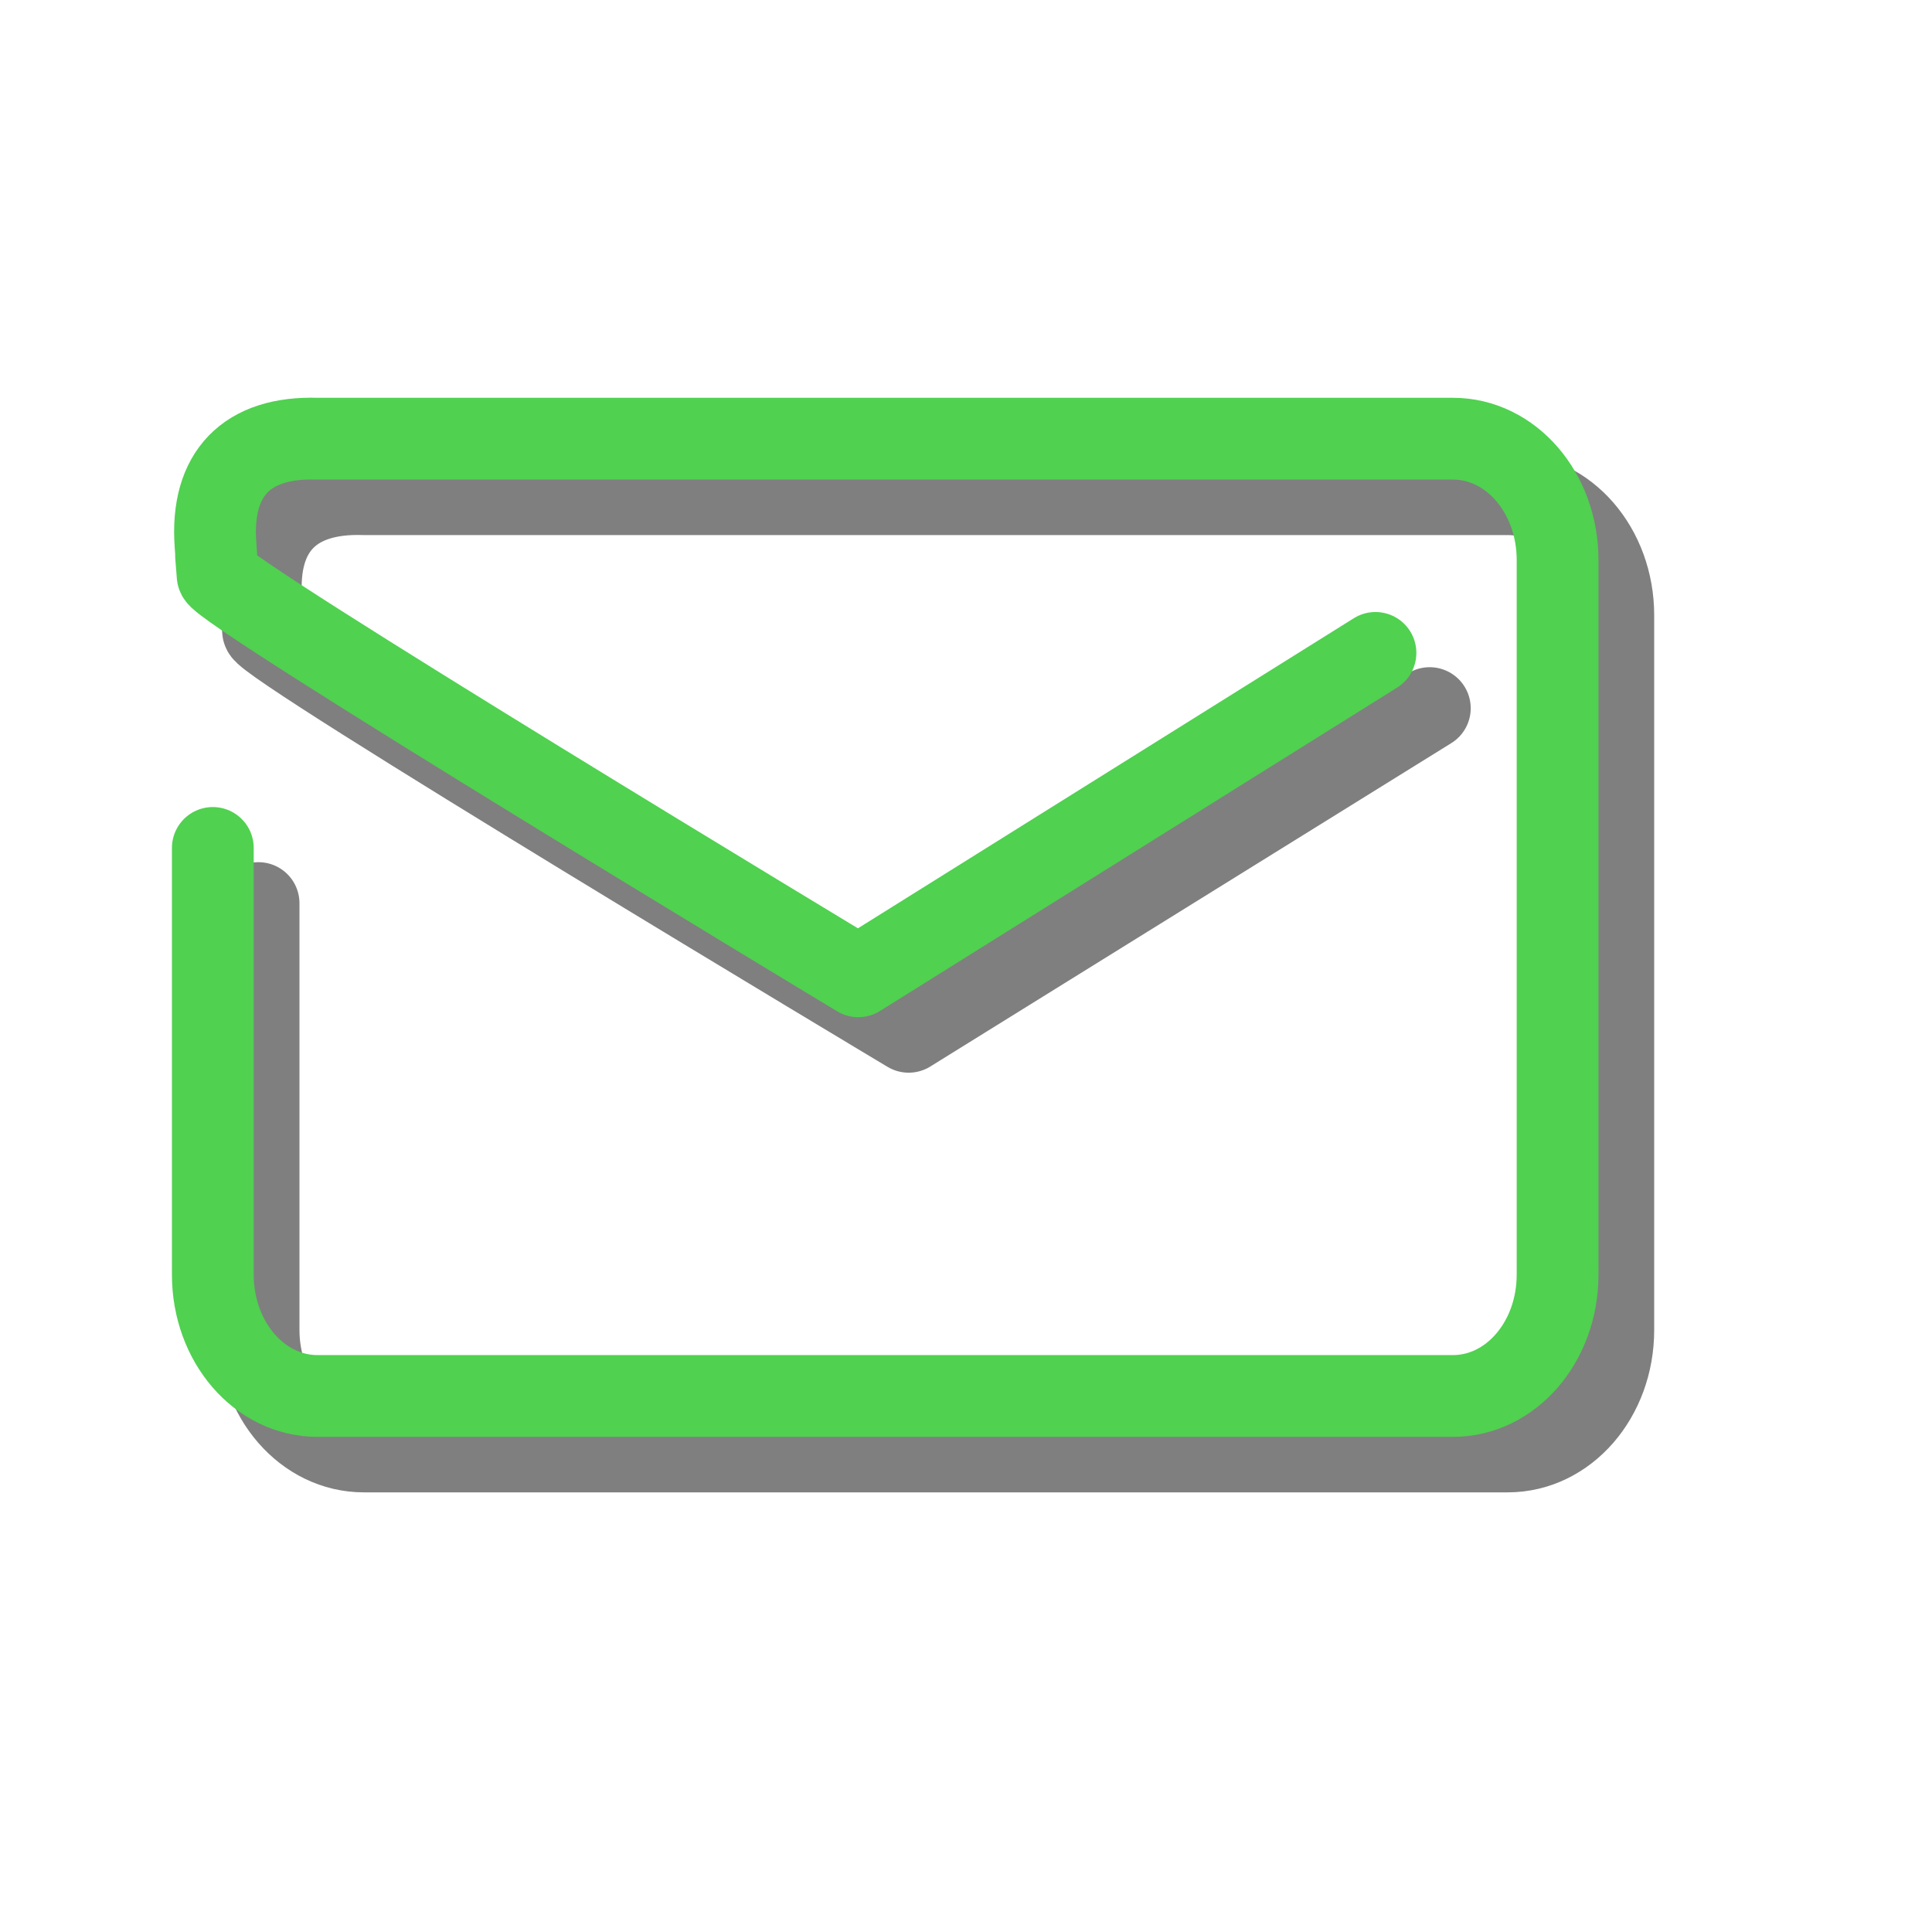 <?xml version="1.0" encoding="UTF-8" standalone="no"?>
<!-- Created with Inkscape (http://www.inkscape.org/) -->
<svg
   xmlns:dc="http://purl.org/dc/elements/1.1/"
   xmlns:cc="http://web.resource.org/cc/"
   xmlns:rdf="http://www.w3.org/1999/02/22-rdf-syntax-ns#"
   xmlns:svg="http://www.w3.org/2000/svg"
   xmlns="http://www.w3.org/2000/svg"
   xmlns:sodipodi="http://inkscape.sourceforge.net/DTD/sodipodi-0.dtd"
   xmlns:inkscape="http://www.inkscape.org/namespaces/inkscape"
   sodipodi:docname="mail.svg"
   sodipodi:docbase="/home/ken/Apps/Applets/Postal/images"
   version="1.0"
   inkscape:version="0.43"
   sodipodi:version="0.32"
   id="svg2"
   height="32pt"
   width="32pt">
  <defs
     id="defs4" />
  <sodipodi:namedview
     inkscape:window-y="0"
     inkscape:window-x="245"
     inkscape:window-height="714"
     inkscape:window-width="1024"
     inkscape:current-layer="layer1"
     inkscape:document-units="px"
     inkscape:cy="20"
     inkscape:cx="20"
     inkscape:zoom="13.45"
     inkscape:pageshadow="2"
     inkscape:pageopacity="0"
     borderopacity="1.0"
     bordercolor="#666666"
     pagecolor="#ffffff"
     id="base" />
  <g
     id="layer1"
     inkscape:groupmode="layer"
     inkscape:label="Layer 1">
    <path
       sodipodi:nodetypes="ccccccccsscc"
       id="path1305"
       d="M 5.707,19.947 L 5.707,29.372 C 5.707,30.856 6.745,32.051 8.035,32.051 L 33.297,32.051 C 34.587,32.051 35.625,30.856 35.625,29.372 L 35.625,13.59 C 35.625,12.105 34.587,10.91 33.297,10.91 L 8.035,10.91 C 6.469,10.859 5.651,11.674 5.766,13.251 C 5.825,14.057 5.732,12.928 5.813,13.93 C 5.84,14.267 20.067,22.783 20.067,22.783 L 31.573,15.641"
       style="opacity:0.5;fill:none;fill-opacity:1;stroke:#000000;stroke-width:1.813;stroke-linecap:round;stroke-linejoin:round;stroke-miterlimit:4;stroke-dasharray:none;stroke-opacity:1" />
    <path
       sodipodi:nodetypes="ccccccccsscc"
       id="rect3055"
       d="M 4.7,18.726 L 4.7,28.15 C 4.7,29.634 5.731,30.829 7.011,30.829 L 32.087,30.829 C 33.368,30.829 34.398,29.634 34.398,28.15 L 34.398,12.368 C 34.398,10.883 33.368,9.688 32.087,9.688 L 7.011,9.688 C 5.457,9.637 4.645,10.452 4.759,12.029 C 4.818,12.835 4.726,11.706 4.806,12.708 C 4.833,13.045 18.955,21.561 18.955,21.561 L 30.376,14.419"
       style="fill:none;fill-opacity:1;stroke:#50d150;stroke-width:1.806;stroke-linecap:round;stroke-linejoin:round;stroke-miterlimit:4;stroke-dasharray:none;stroke-opacity:1" />
  </g>
</svg>

